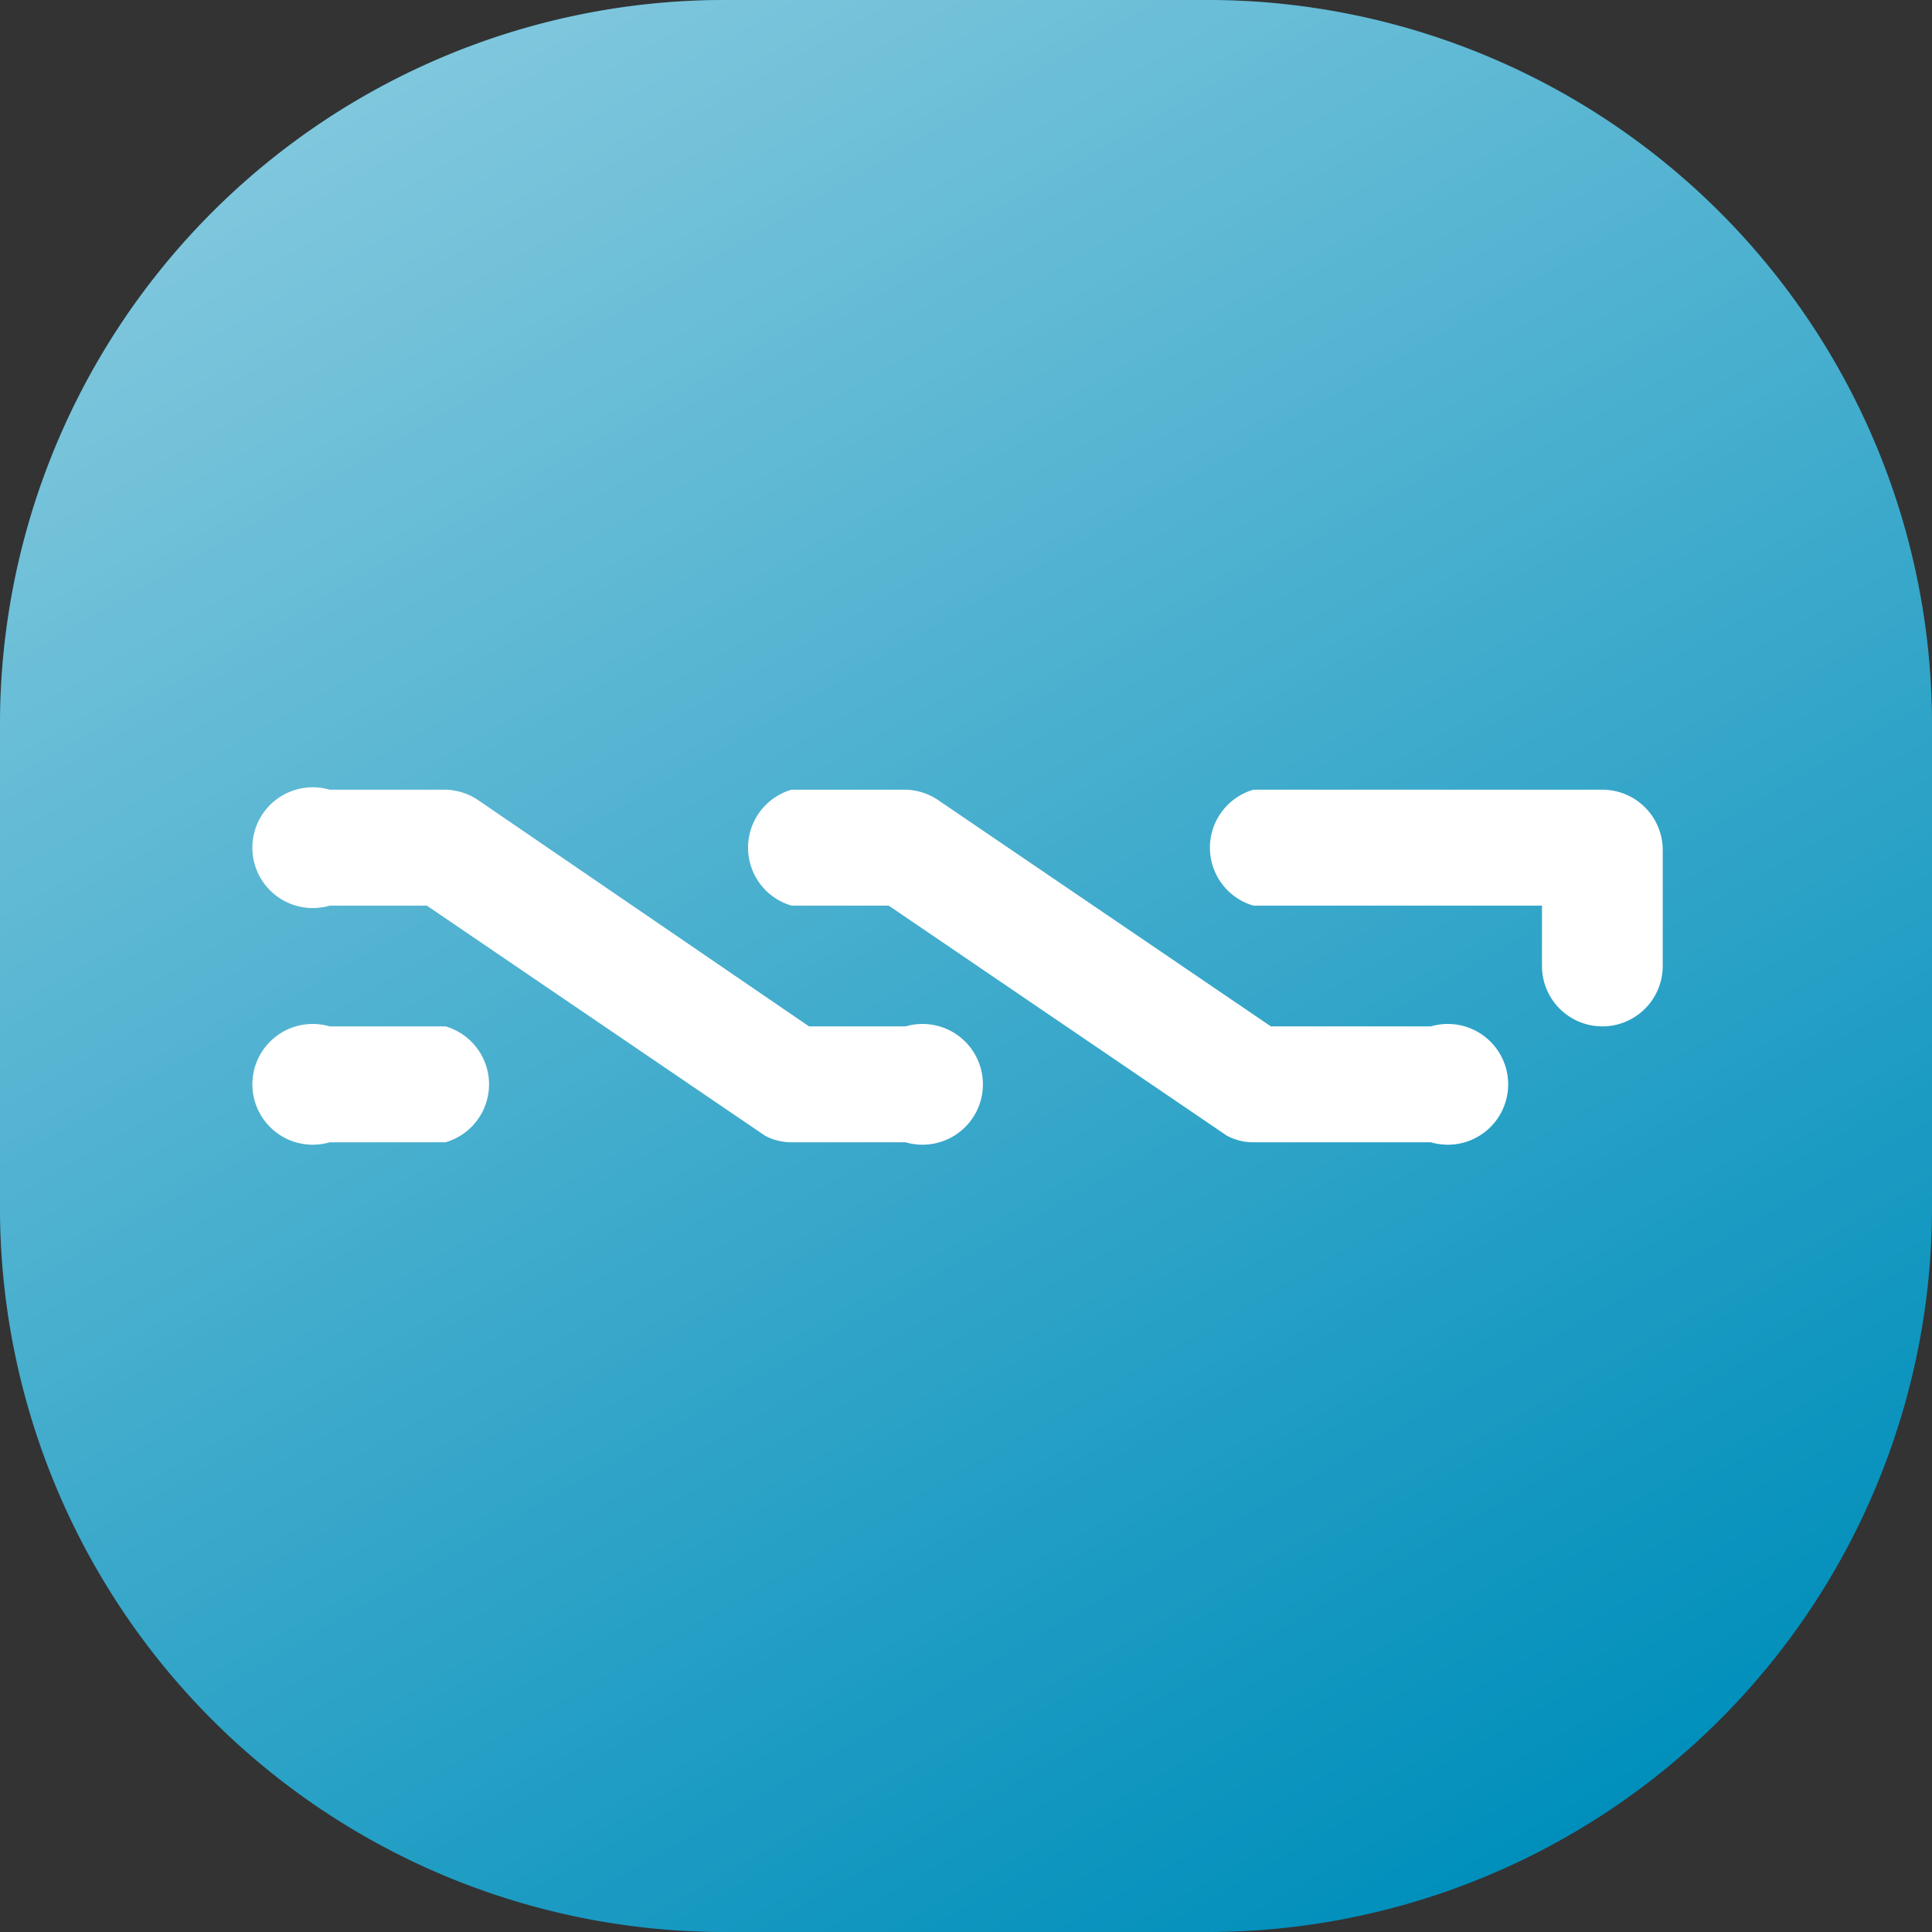 <svg id="Layer_1" data-name="Layer 1" xmlns="http://www.w3.org/2000/svg" xmlns:xlink="http://www.w3.org/1999/xlink" viewBox="0 0 32 32"><rect x="0" y="0" width="32" height="32" fill="#333333" stroke="none"/><defs><style>.cls-1{fill:#008fbb;}.cls-2{fill:url(#linear-gradient);}.cls-3{fill:#fff;fill-rule:evenodd;}</style><linearGradient id="linear-gradient" x1="7.27" y1="33.12" x2="24.73" y2="2.88" gradientTransform="matrix(1, 0, 0, -1, 0, 34)" gradientUnits="userSpaceOnUse"><stop offset="0" stop-color="#fff" stop-opacity="0.5"/><stop offset="1" stop-color="#fff" stop-opacity="0"/></linearGradient></defs><title>NXT</title><path class="cls-1" d="M20,32H12A12,12,0,0,1,0,20V12A12,12,0,0,1,12,0h8A12,12,0,0,1,32,12v8A12,12,0,0,1,20,32Z"/><path class="cls-2" d="M20,32H12A12,12,0,0,1,0,20V12A12,12,0,0,1,12,0h8A12,12,0,0,1,32,12v8A12,12,0,0,1,20,32Z"/><path id="path2997" class="cls-3" d="M26.54,17a1,1,0,0,1-1-1V15H20.76a1,1,0,0,1,0-1.92h5.78a1,1,0,0,1,1,1V16a1,1,0,0,1-1,1Zm-4.76,0H23.7a1,1,0,1,1,0,1.92H20.76a.93.93,0,0,1-.44-.11L14.72,15H13.11a1,1,0,0,1,0-1.92H15a1,1,0,0,1,.55.18L21.05,17ZM15,17a1,1,0,1,1,0,1.92H13.11a.93.93,0,0,1-.44-.11L7.07,15H5.46a1,1,0,1,1,0-1.92H7.38a1,1,0,0,1,.55.18L13.4,17ZM5.46,17H7.38a1,1,0,0,1,0,1.92H5.46a1,1,0,1,1,0-1.92Z"/></svg>